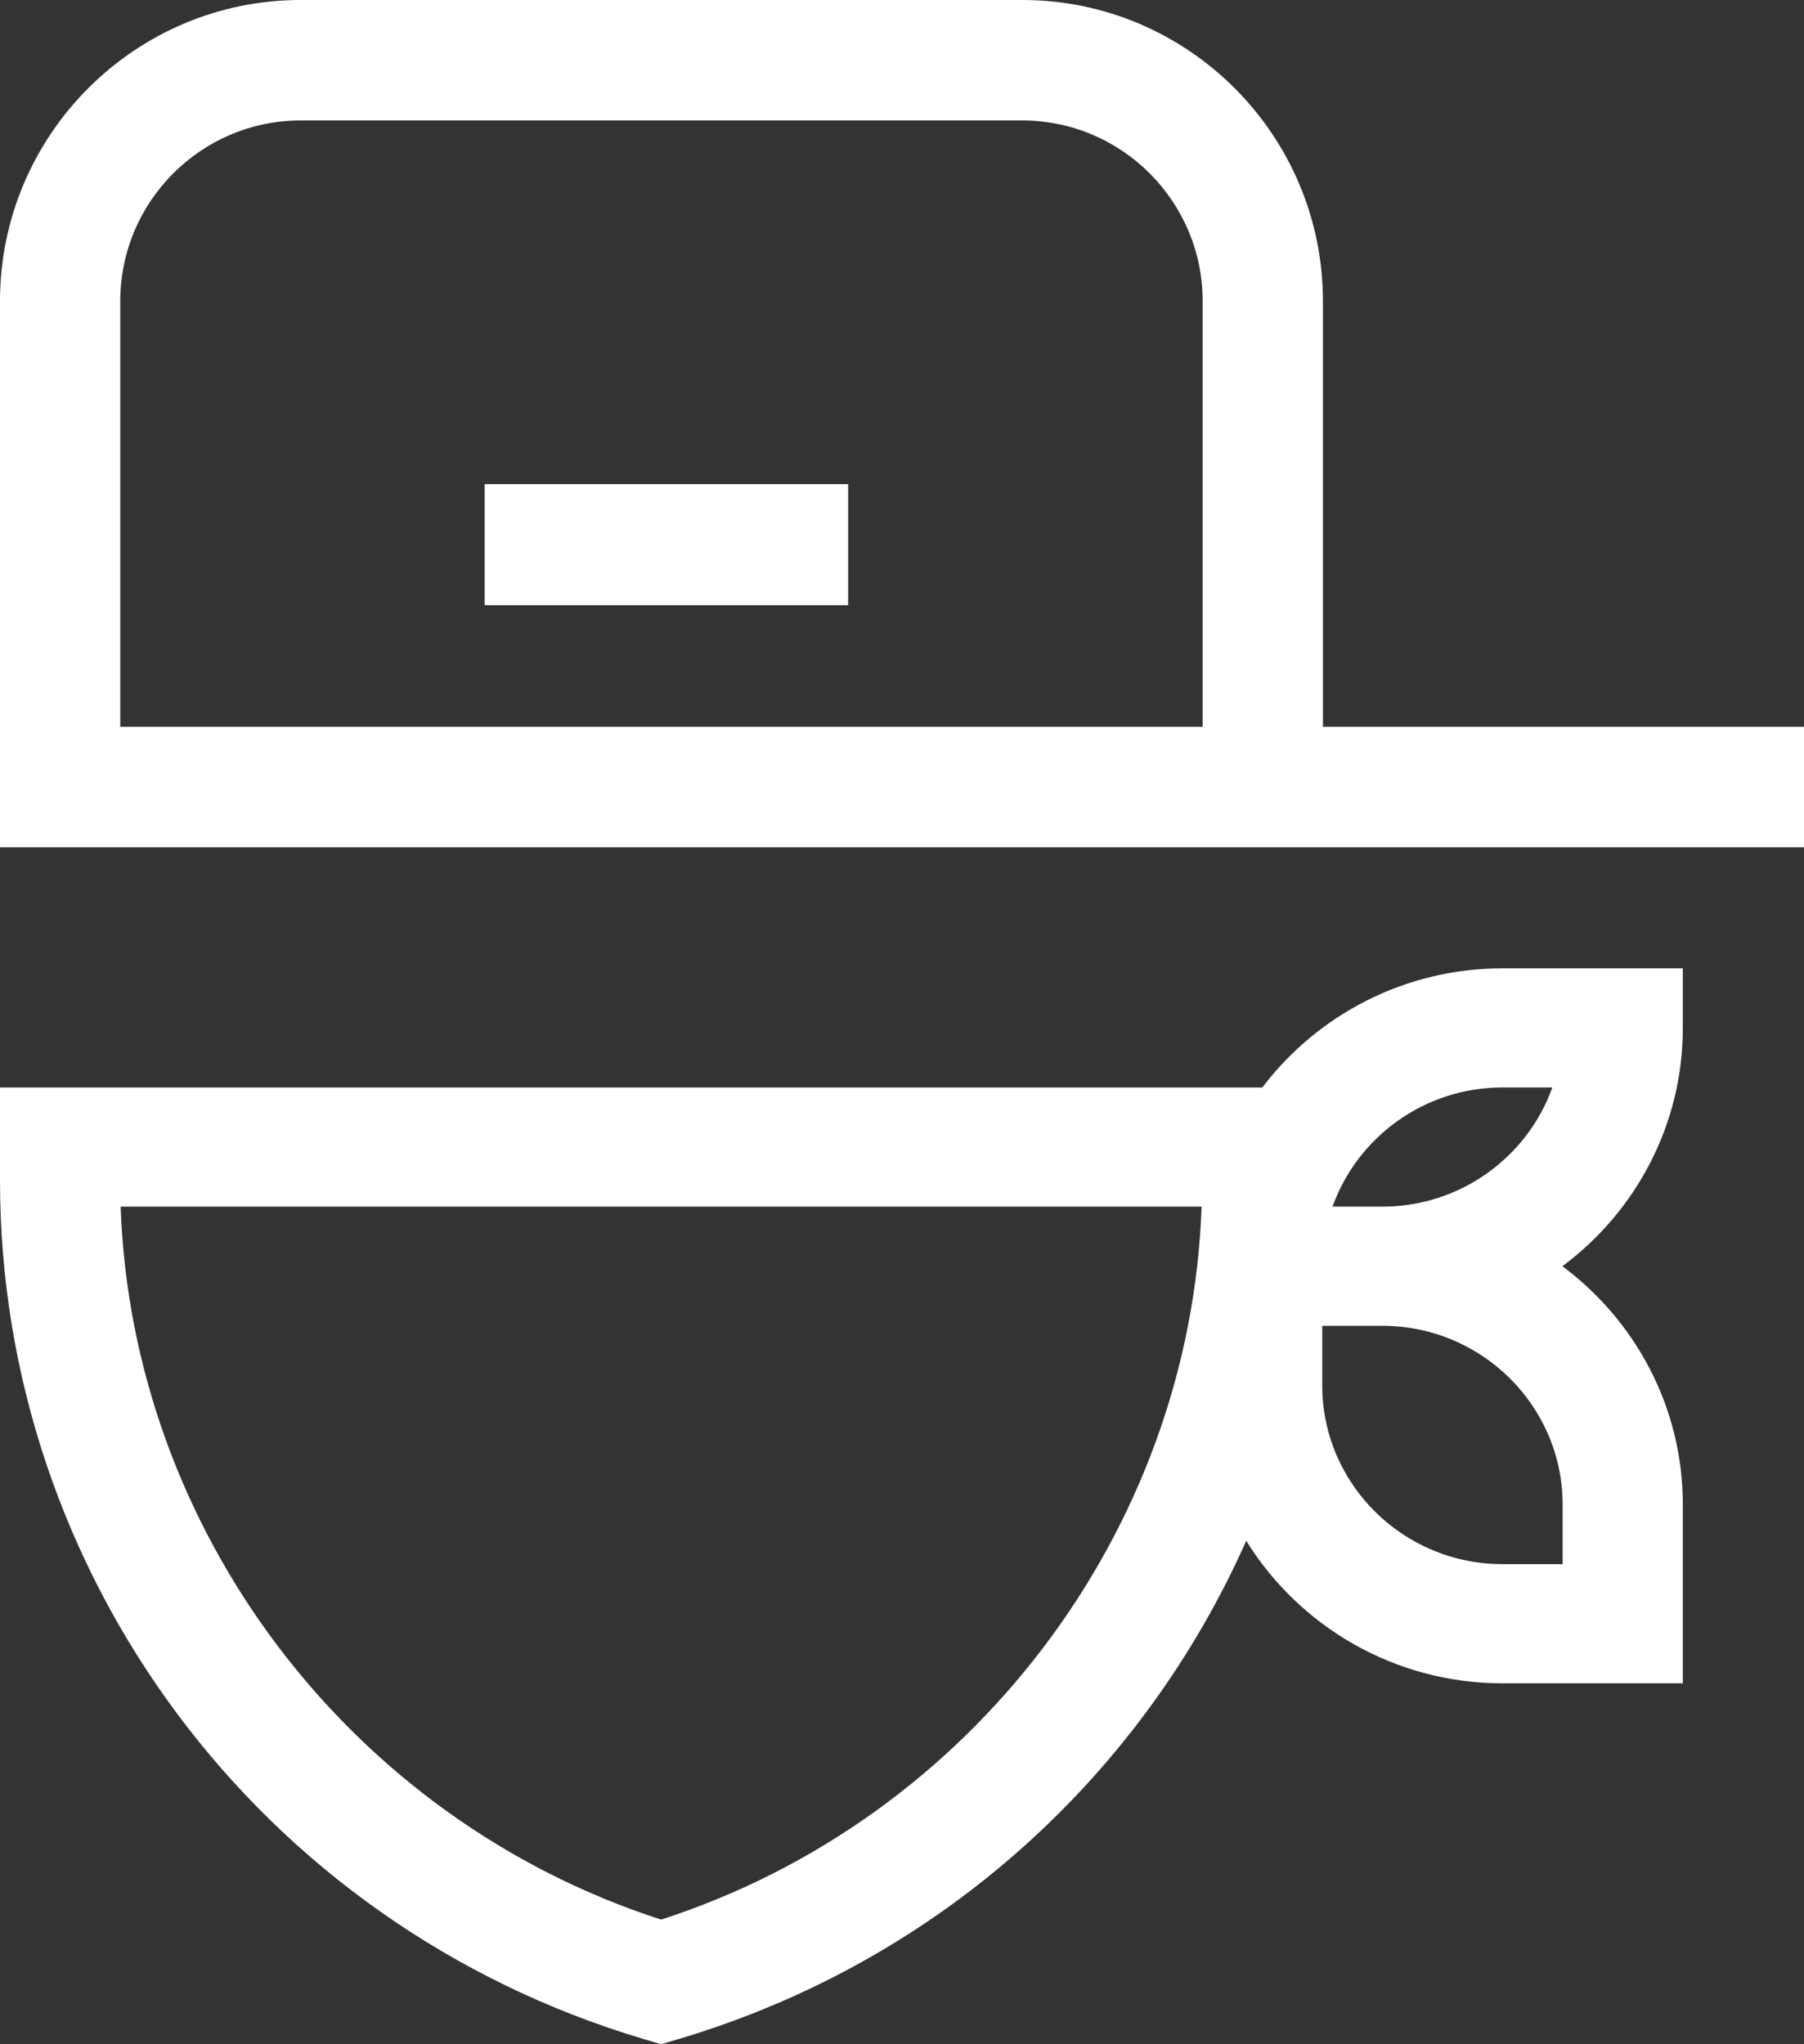 <?xml version="1.0" encoding="UTF-8"?>
<svg width="60px" height="68px" viewBox="0 0 60 68" version="1.1" xmlns="http://www.w3.org/2000/svg" xmlns:xlink="http://www.w3.org/1999/xlink">
    <rect x="0" y="0" width="60" height="68" fill="#333333" stroke="none"/>
    <!-- Generator: Sketch 61 (89581) - https://sketch.com -->
    <title>Group 5</title>
    <desc>Created with Sketch.</desc>
    <g id="Page-1" stroke="none" stroke-width="1" fill="none" fill-rule="evenodd">
        <g id="Rap" transform="translate(-22, -543)" fill="#FFFFFF" fill-rule="nonzero">
            <g id="rap" transform="translate(22, 543)">
                <g id="Group-5">
                    <path d="M60,24.177 L44,24.177 L44,10.018 C44,4.494 39.514,2.30926389e-14 34,2.30926389e-14 L10,2.30926389e-14 C4.486,2.30926389e-14 0,4.494 0,10.018 L0,28.184 L60,28.184 L60,24.177 Z M40,24.177 L4,24.177 L4,10.018 C4,6.704 6.692,4.007 10,4.007 L34,4.007 C37.308,4.007 40,6.704 40,10.018 L40,24.177 Z" id="Shape"></path>
                    <polygon id="Path" points="16.119 16.105 28.209 16.105 28.209 20.132 16.119 20.132"></polygon>
                    <path d="M21.414,67.829 L21.988,68 L22.563,67.829 C31.375,65.208 38.041,58.93 41.449,51.253 C43.209,54.095 46.371,55.994 49.973,55.994 L55.97,55.994 L55.97,50.048 C55.97,46.81 54.395,43.93 51.965,42.12 C54.395,40.311 55.97,37.431 55.97,34.193 L55.97,32.211 L49.973,32.211 C46.711,32.211 43.808,33.769 41.983,36.175 L8.17124146e-14,36.175 L8.17124146e-14,39.266 C8.17124146e-14,52.328 8.594,64.016 21.414,67.829 L21.414,67.829 Z M51.972,50.048 L51.972,52.03 L49.973,52.03 C46.667,52.03 43.977,49.363 43.977,46.084 L43.977,44.102 L45.975,44.102 C49.282,44.102 51.972,46.77 51.972,50.048 Z M49.973,36.173 L51.63,36.173 C50.805,38.48 48.582,40.138 45.975,40.138 L44.319,40.138 C45.144,37.831 47.367,36.173 49.973,36.173 Z M39.964,40.138 C39.59,50.917 32.332,60.512 21.988,63.854 C11.645,60.512 4.386,50.917 4.013,40.138 L39.964,40.138 Z" id="Shape"></path>
                </g>
            </g>
        </g>
    </g>
</svg>